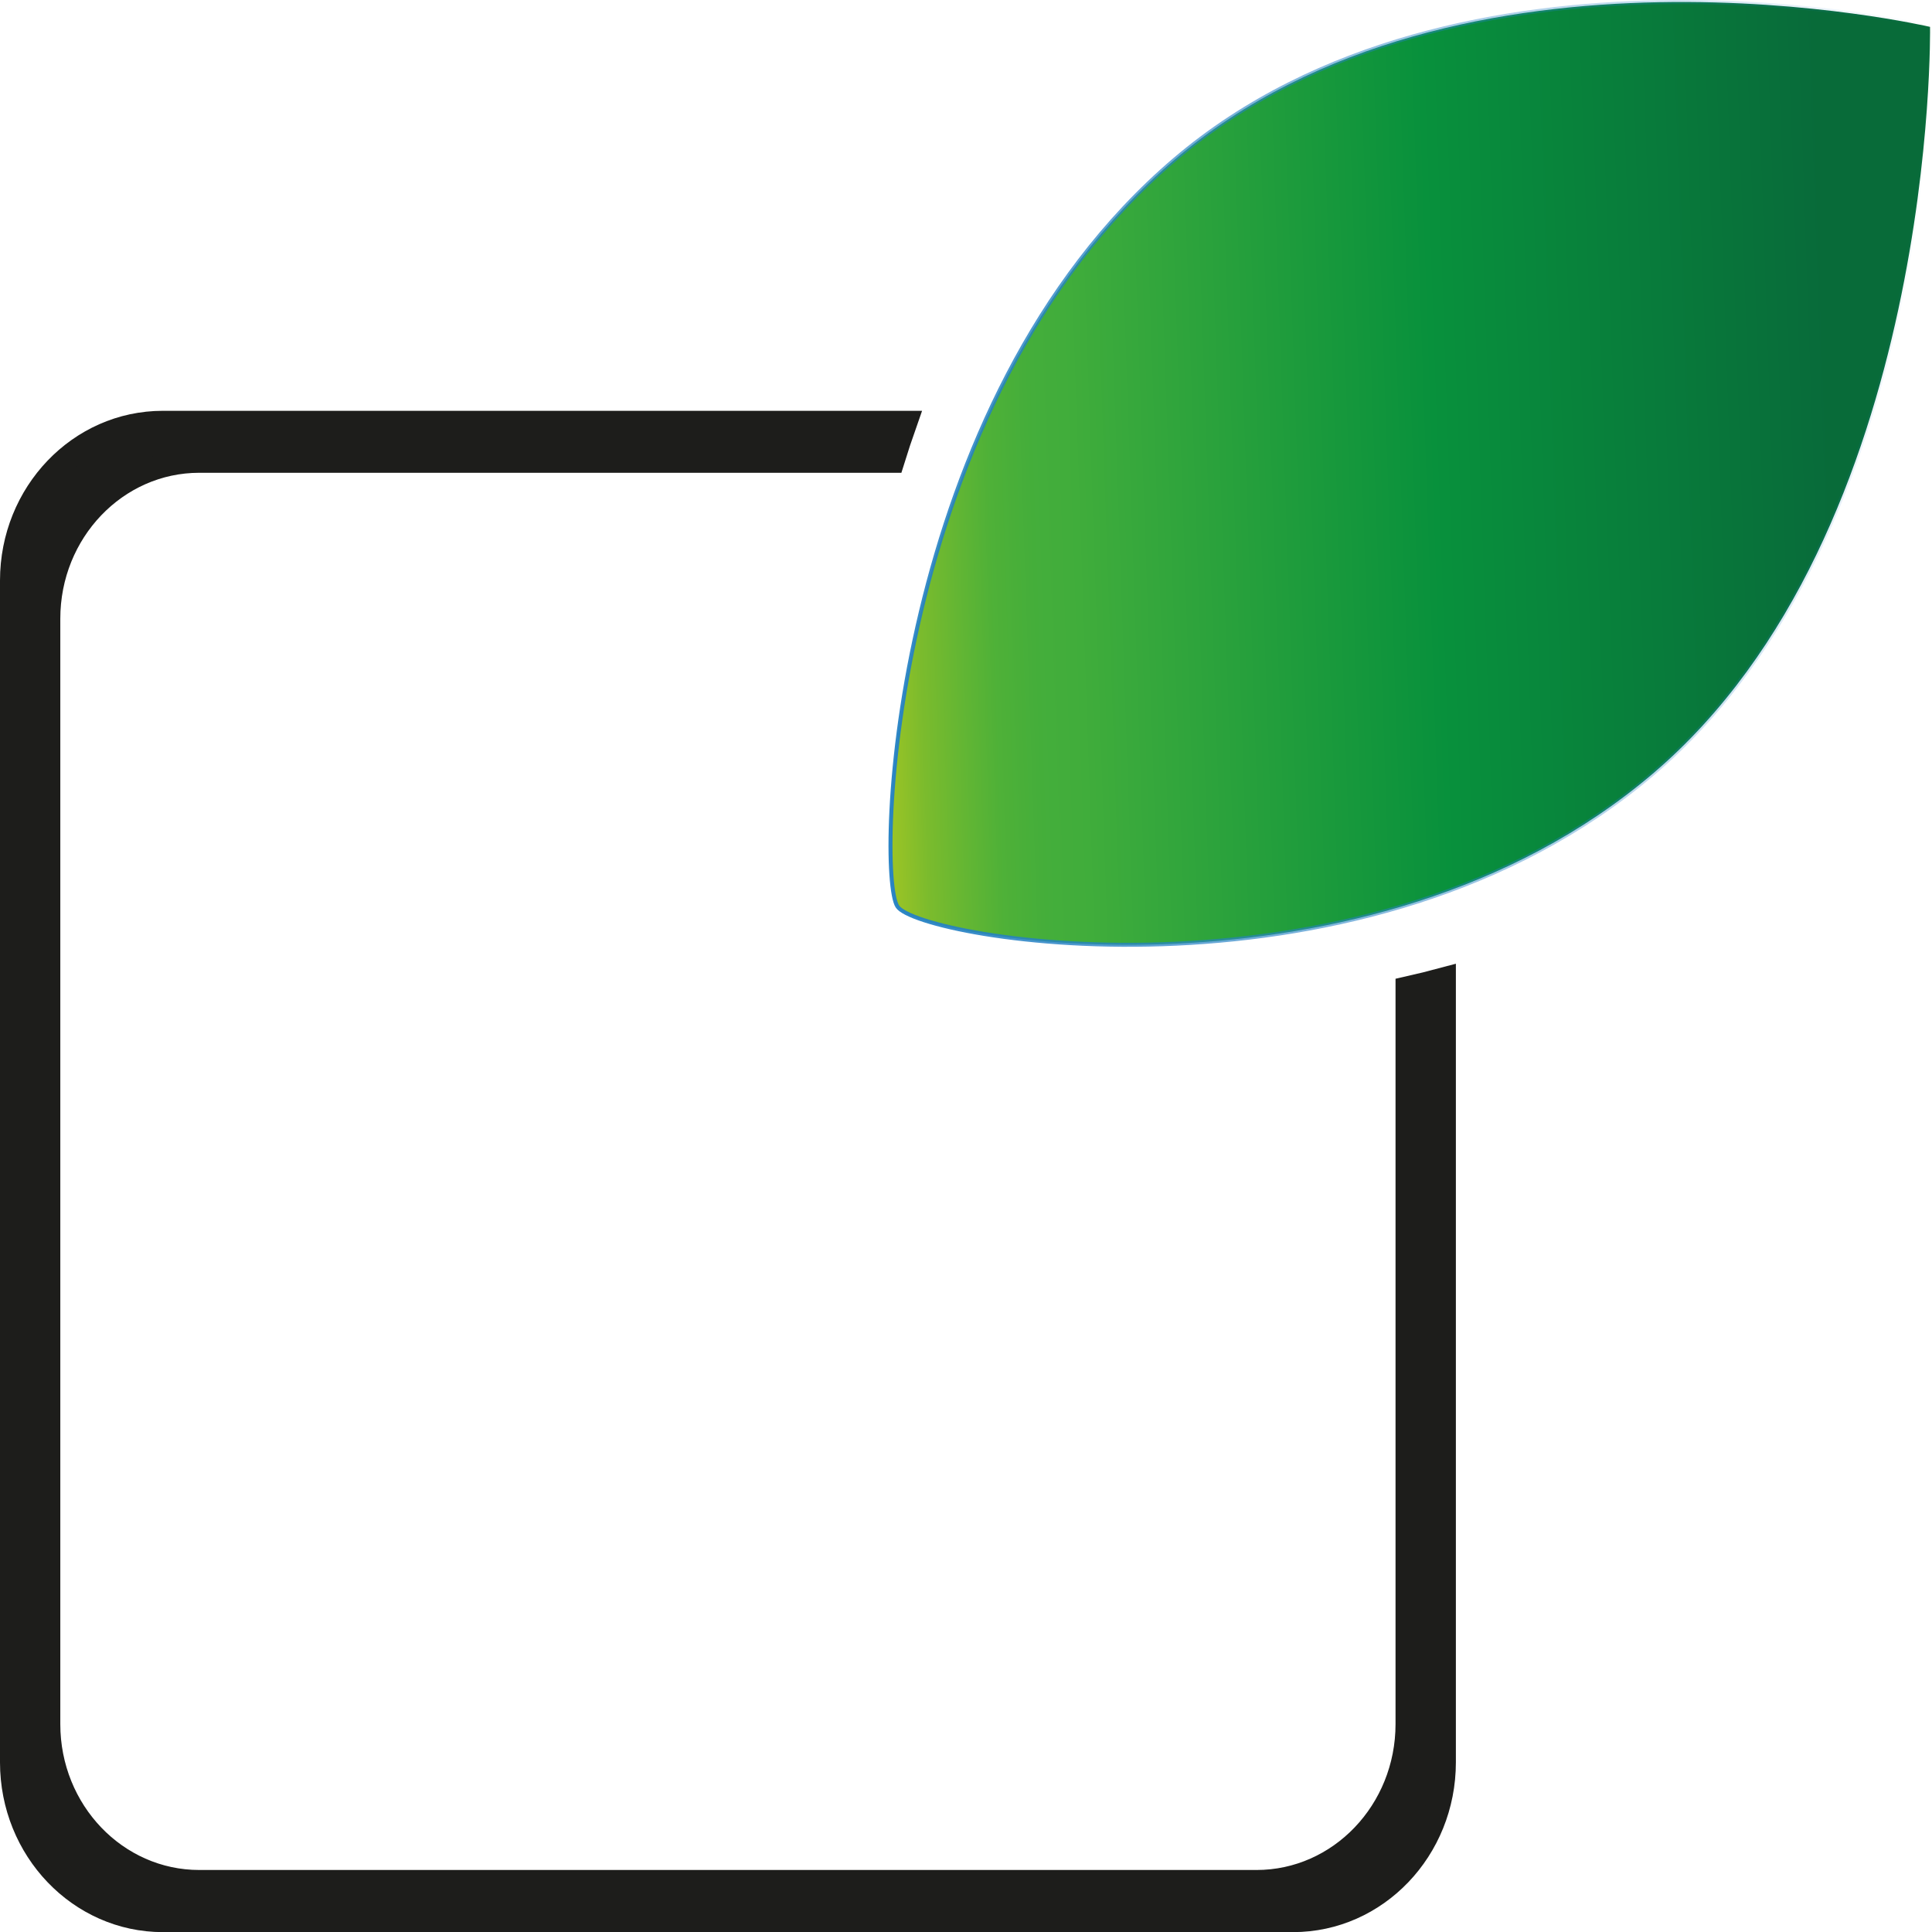 <svg id="Laag_1" data-name="Laag 1" xmlns="http://www.w3.org/2000/svg" xmlns:xlink="http://www.w3.org/1999/xlink" viewBox="0 0 485.39 485.39"><defs><style>.cls-1{fill:#1d1d1b;stroke:#1d1d1b;stroke-width:6px;}.cls-1,.cls-2{stroke-miterlimit:10;}.cls-2{opacity:0.97;fill:url(#Naamloos_verloop_14);stroke:url(#Vervagende_lucht);}</style><linearGradient id="Naamloos_verloop_14" x1="315.81" y1="137.45" x2="611.82" y2="137.45" gradientTransform="matrix(0.9, -0.12, 0.03, 0.87, 11.25, 62.7)" gradientUnits="userSpaceOnUse"><stop offset="0" stop-color="#95c11f"/><stop offset="0.03" stop-color="#77b926"/><stop offset="0.07" stop-color="#5cb32d"/><stop offset="0.1" stop-color="#49ae31"/><stop offset="0.14" stop-color="#3eab34"/><stop offset="0.18" stop-color="#3aaa35"/><stop offset="0.52" stop-color="#008d36"/><stop offset="0.89" stop-color="#063"/><stop offset="1" stop-color="#063"/></linearGradient><linearGradient id="Vervagende_lucht" x1="302.55" y1="133.1" x2="580.63" y2="133.1" gradientTransform="translate(-18.38 31.7) rotate(-4.56)" gradientUnits="userSpaceOnUse"><stop offset="0" stop-color="#2581c4"/><stop offset="1" stop-color="#2581c4" stop-opacity="0"/></linearGradient></defs><path class="cls-1" d="M431.15,258.86V443.72c0,21.9-17,39.65-37.92,39.65H127.61c-20.94,0-37.92-17.75-37.92-39.65V166c0-21.9,17-39.66,37.92-39.66H301.79q1.48-4.78,3.17-9.57H118.46c-20.95,0-37.92,17.75-37.92,39.65v296.9c0,21.9,17,39.66,37.92,39.66H402.39c20.94,0,37.92-17.76,37.92-39.66V256.6Q435.74,257.83,431.15,258.86Z" transform="translate(-77.54 -10.56)"/><path class="cls-2" d="M303,238.29c-5.45-8.41-2-126.59,69.64-187.61s189.8-33.37,189.8-33.37,2,126.59-69.64,187.61S308.43,246.71,303,238.29Z" transform="translate(-77.54 -10.56)"/></svg>